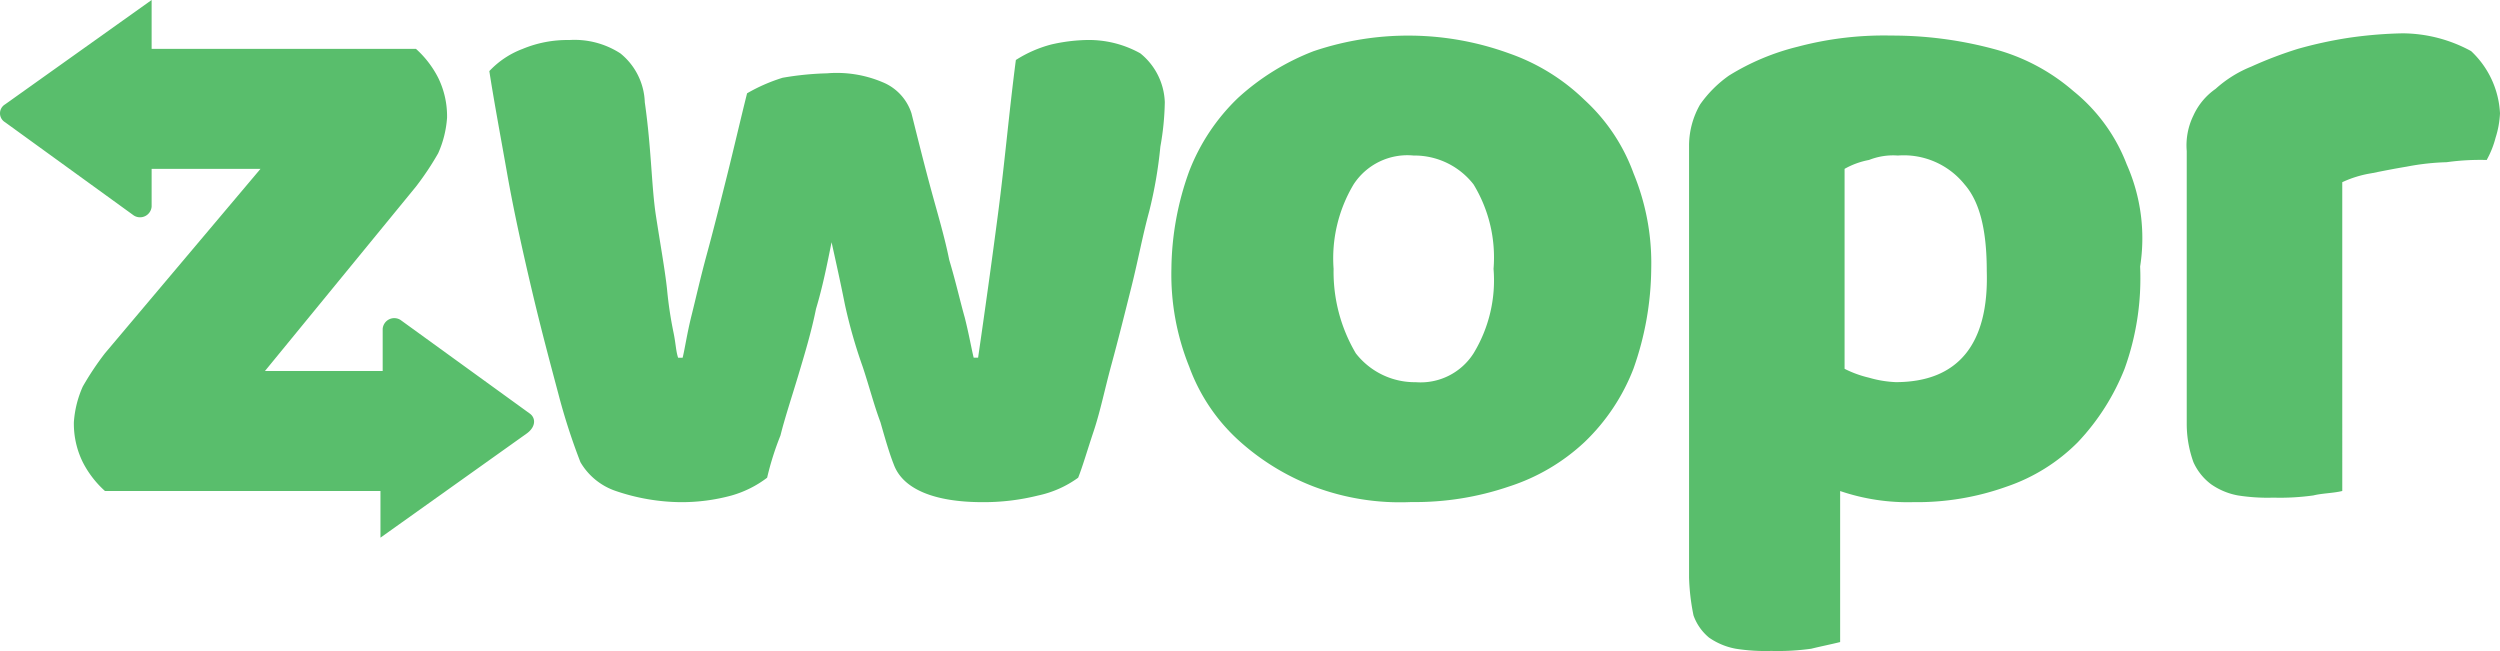 <svg xmlns="http://www.w3.org/2000/svg" viewBox="0 0 158.924 41.382"><defs><style>.a{fill:#59be6c;}</style></defs><g transform="translate(0.025)"><g transform="translate(31.082 2.119)"><path class="a" d="M63.381,2.655a6.71,6.71,0,0,0-3.39-.847,10.977,10.977,0,0,0-2.26.282,7.876,7.876,0,0,0-2.26.989c-.424,3.248-.706,6.5-1.13,9.745S53.5,19.039,53.071,22h-.282c-.141-.565-.282-1.412-.565-2.542-.282-.989-.565-2.26-.989-3.672-.282-1.412-.706-2.825-1.13-4.378s-.847-3.248-1.271-4.943A3.189,3.189,0,0,0,47,4.491a7.454,7.454,0,0,0-3.531-.565,19.14,19.14,0,0,0-2.825.282,10.932,10.932,0,0,0-2.26.989c-.424,1.695-.847,3.531-1.271,5.226s-.847,3.39-1.271,4.943-.706,2.825-.989,3.955-.424,2.119-.565,2.683H34c-.141-.424-.141-.847-.282-1.554a25.108,25.108,0,0,1-.424-2.825c-.141-1.271-.424-2.825-.706-4.661s-.282-4.237-.706-7.2a4.167,4.167,0,0,0-1.554-3.107,5.36,5.36,0,0,0-3.248-.847,7.376,7.376,0,0,0-2.966.565A5.587,5.587,0,0,0,22,3.785c.282,1.836.706,4.1,1.13,6.5s.989,4.943,1.554,7.344,1.13,4.519,1.695,6.638a39.707,39.707,0,0,0,1.412,4.378,4.137,4.137,0,0,0,2.26,1.836,13.122,13.122,0,0,0,4.1.706,12.039,12.039,0,0,0,3.248-.424,6.8,6.8,0,0,0,2.26-1.13,18.331,18.331,0,0,1,.847-2.683h0c.282-1.13.706-2.4,1.13-3.813s.847-2.825,1.13-4.237c.424-1.412.706-2.825.989-4.237.282,1.271.565,2.542.847,3.955a32.316,32.316,0,0,0,1.13,3.955c.424,1.271.706,2.4,1.13,3.531.282.989.565,1.977.847,2.683.565,1.554,2.542,2.4,5.649,2.4a14.229,14.229,0,0,0,3.531-.424,6.722,6.722,0,0,0,2.542-1.13c.282-.706.565-1.695.989-2.966s.706-2.683,1.13-4.237.847-3.248,1.271-4.943.706-3.248,1.13-4.8a27.744,27.744,0,0,0,.706-4.1,17.387,17.387,0,0,0,.282-2.825A4.167,4.167,0,0,0,63.381,2.655Z" transform="translate(-22 -1.384)"/><path class="a" d="M116.489,2.63a9.174,9.174,0,0,0-4.378-1.13,27.426,27.426,0,0,0-3.39.282,26.714,26.714,0,0,0-3.248.706,25.462,25.462,0,0,0-2.966,1.13,7.587,7.587,0,0,0-2.26,1.412,4.152,4.152,0,0,0-1.412,1.695,4.307,4.307,0,0,0-.424,2.26V26.357a7.173,7.173,0,0,0,.424,2.4,3.587,3.587,0,0,0,1.13,1.412,4.35,4.35,0,0,0,1.695.706,12.149,12.149,0,0,0,2.26.141,15.35,15.35,0,0,0,2.542-.141c.565-.141,1.271-.141,1.836-.282V10.963a6.992,6.992,0,0,1,1.836-.565c.706-.141,1.412-.282,2.26-.424a15.563,15.563,0,0,1,2.542-.282,15.35,15.35,0,0,1,2.542-.141,5.9,5.9,0,0,0,.565-1.412,6.006,6.006,0,0,0,.282-1.554A5.815,5.815,0,0,0,116.489,2.63Z" transform="translate(9.492 -1.5)"/><path class="a" d="M82.077,10.356h0A11.776,11.776,0,0,0,78.969,5.7a13.049,13.049,0,0,0-4.8-2.966,18.762,18.762,0,0,0-12.429-.141,15.229,15.229,0,0,0-4.8,2.966,12.868,12.868,0,0,0-3.107,4.661A18.6,18.6,0,0,0,52.7,16.43a15.642,15.642,0,0,0,1.13,6.214A11.777,11.777,0,0,0,56.937,27.3a15.229,15.229,0,0,0,4.8,2.966,15.525,15.525,0,0,0,6.214.989,18.476,18.476,0,0,0,6.214-.989,12.718,12.718,0,0,0,4.8-2.825,12.868,12.868,0,0,0,3.107-4.661,19.426,19.426,0,0,0,1.13-6.356A14.969,14.969,0,0,0,82.077,10.356ZM71.908,21.8a3.989,3.989,0,0,1-3.672,1.836A4.754,4.754,0,0,1,64.422,21.8,10.179,10.179,0,0,1,63.01,16.43a9.167,9.167,0,0,1,1.271-5.367,4.078,4.078,0,0,1,3.813-1.836,4.754,4.754,0,0,1,3.813,1.836,8.925,8.925,0,0,1,1.271,5.367A8.925,8.925,0,0,1,71.908,21.8Z" transform="translate(-9.341 -1.459)"/><path class="a" d="M103.823,9.792a11.07,11.07,0,0,0-3.39-4.661,12.663,12.663,0,0,0-5.084-2.683,24.843,24.843,0,0,0-6.5-.847,21.308,21.308,0,0,0-5.932.706h0a15.118,15.118,0,0,0-4.378,1.836,7.551,7.551,0,0,0-1.836,1.836A5.286,5.286,0,0,0,76,8.52V36.061a13.916,13.916,0,0,0,.282,2.4,3.229,3.229,0,0,0,.989,1.412,4.35,4.35,0,0,0,1.695.706,12.149,12.149,0,0,0,2.26.141,15.35,15.35,0,0,0,2.542-.141c.565-.141,1.271-.282,1.836-.424v-9.6a13.363,13.363,0,0,0,4.661.706A16.882,16.882,0,0,0,96.2,30.27a11.653,11.653,0,0,0,4.519-2.825,14.58,14.58,0,0,0,2.966-4.661,16.919,16.919,0,0,0,.989-6.5A11.585,11.585,0,0,0,103.823,9.792ZM89.135,23.632a7.089,7.089,0,0,1-1.695-.282h0a6.884,6.884,0,0,1-1.554-.565V10.074a5.059,5.059,0,0,1,1.554-.565,4.171,4.171,0,0,1,1.836-.282,4.959,4.959,0,0,1,4.237,1.836c.989,1.13,1.412,2.966,1.412,5.508C95.067,21.231,93.089,23.632,89.135,23.632Z" transform="translate(0.266 -1.459)"/></g><path class="a" d="M33.624,26.269l-8.192-5.932a.739.739,0,0,0-1.13.565v2.683H16.817l9.6-11.722a18.4,18.4,0,0,0,1.412-2.119,6.648,6.648,0,0,0,.565-2.26,5.539,5.539,0,0,0-.565-2.542,6.335,6.335,0,0,0-1.412-1.836H9.614V0L.293,6.638a.661.661,0,0,0,0,1.13L8.484,13.7a.739.739,0,0,0,1.13-.565v-2.4h6.92L6.648,22.456a18.4,18.4,0,0,0-1.412,2.119,6.648,6.648,0,0,0-.565,2.26,5.539,5.539,0,0,0,.565,2.542,6.335,6.335,0,0,0,1.412,1.836H24.161v2.966l9.321-6.638C34.048,27.117,34.048,26.552,33.624,26.269Z"/></g></svg>